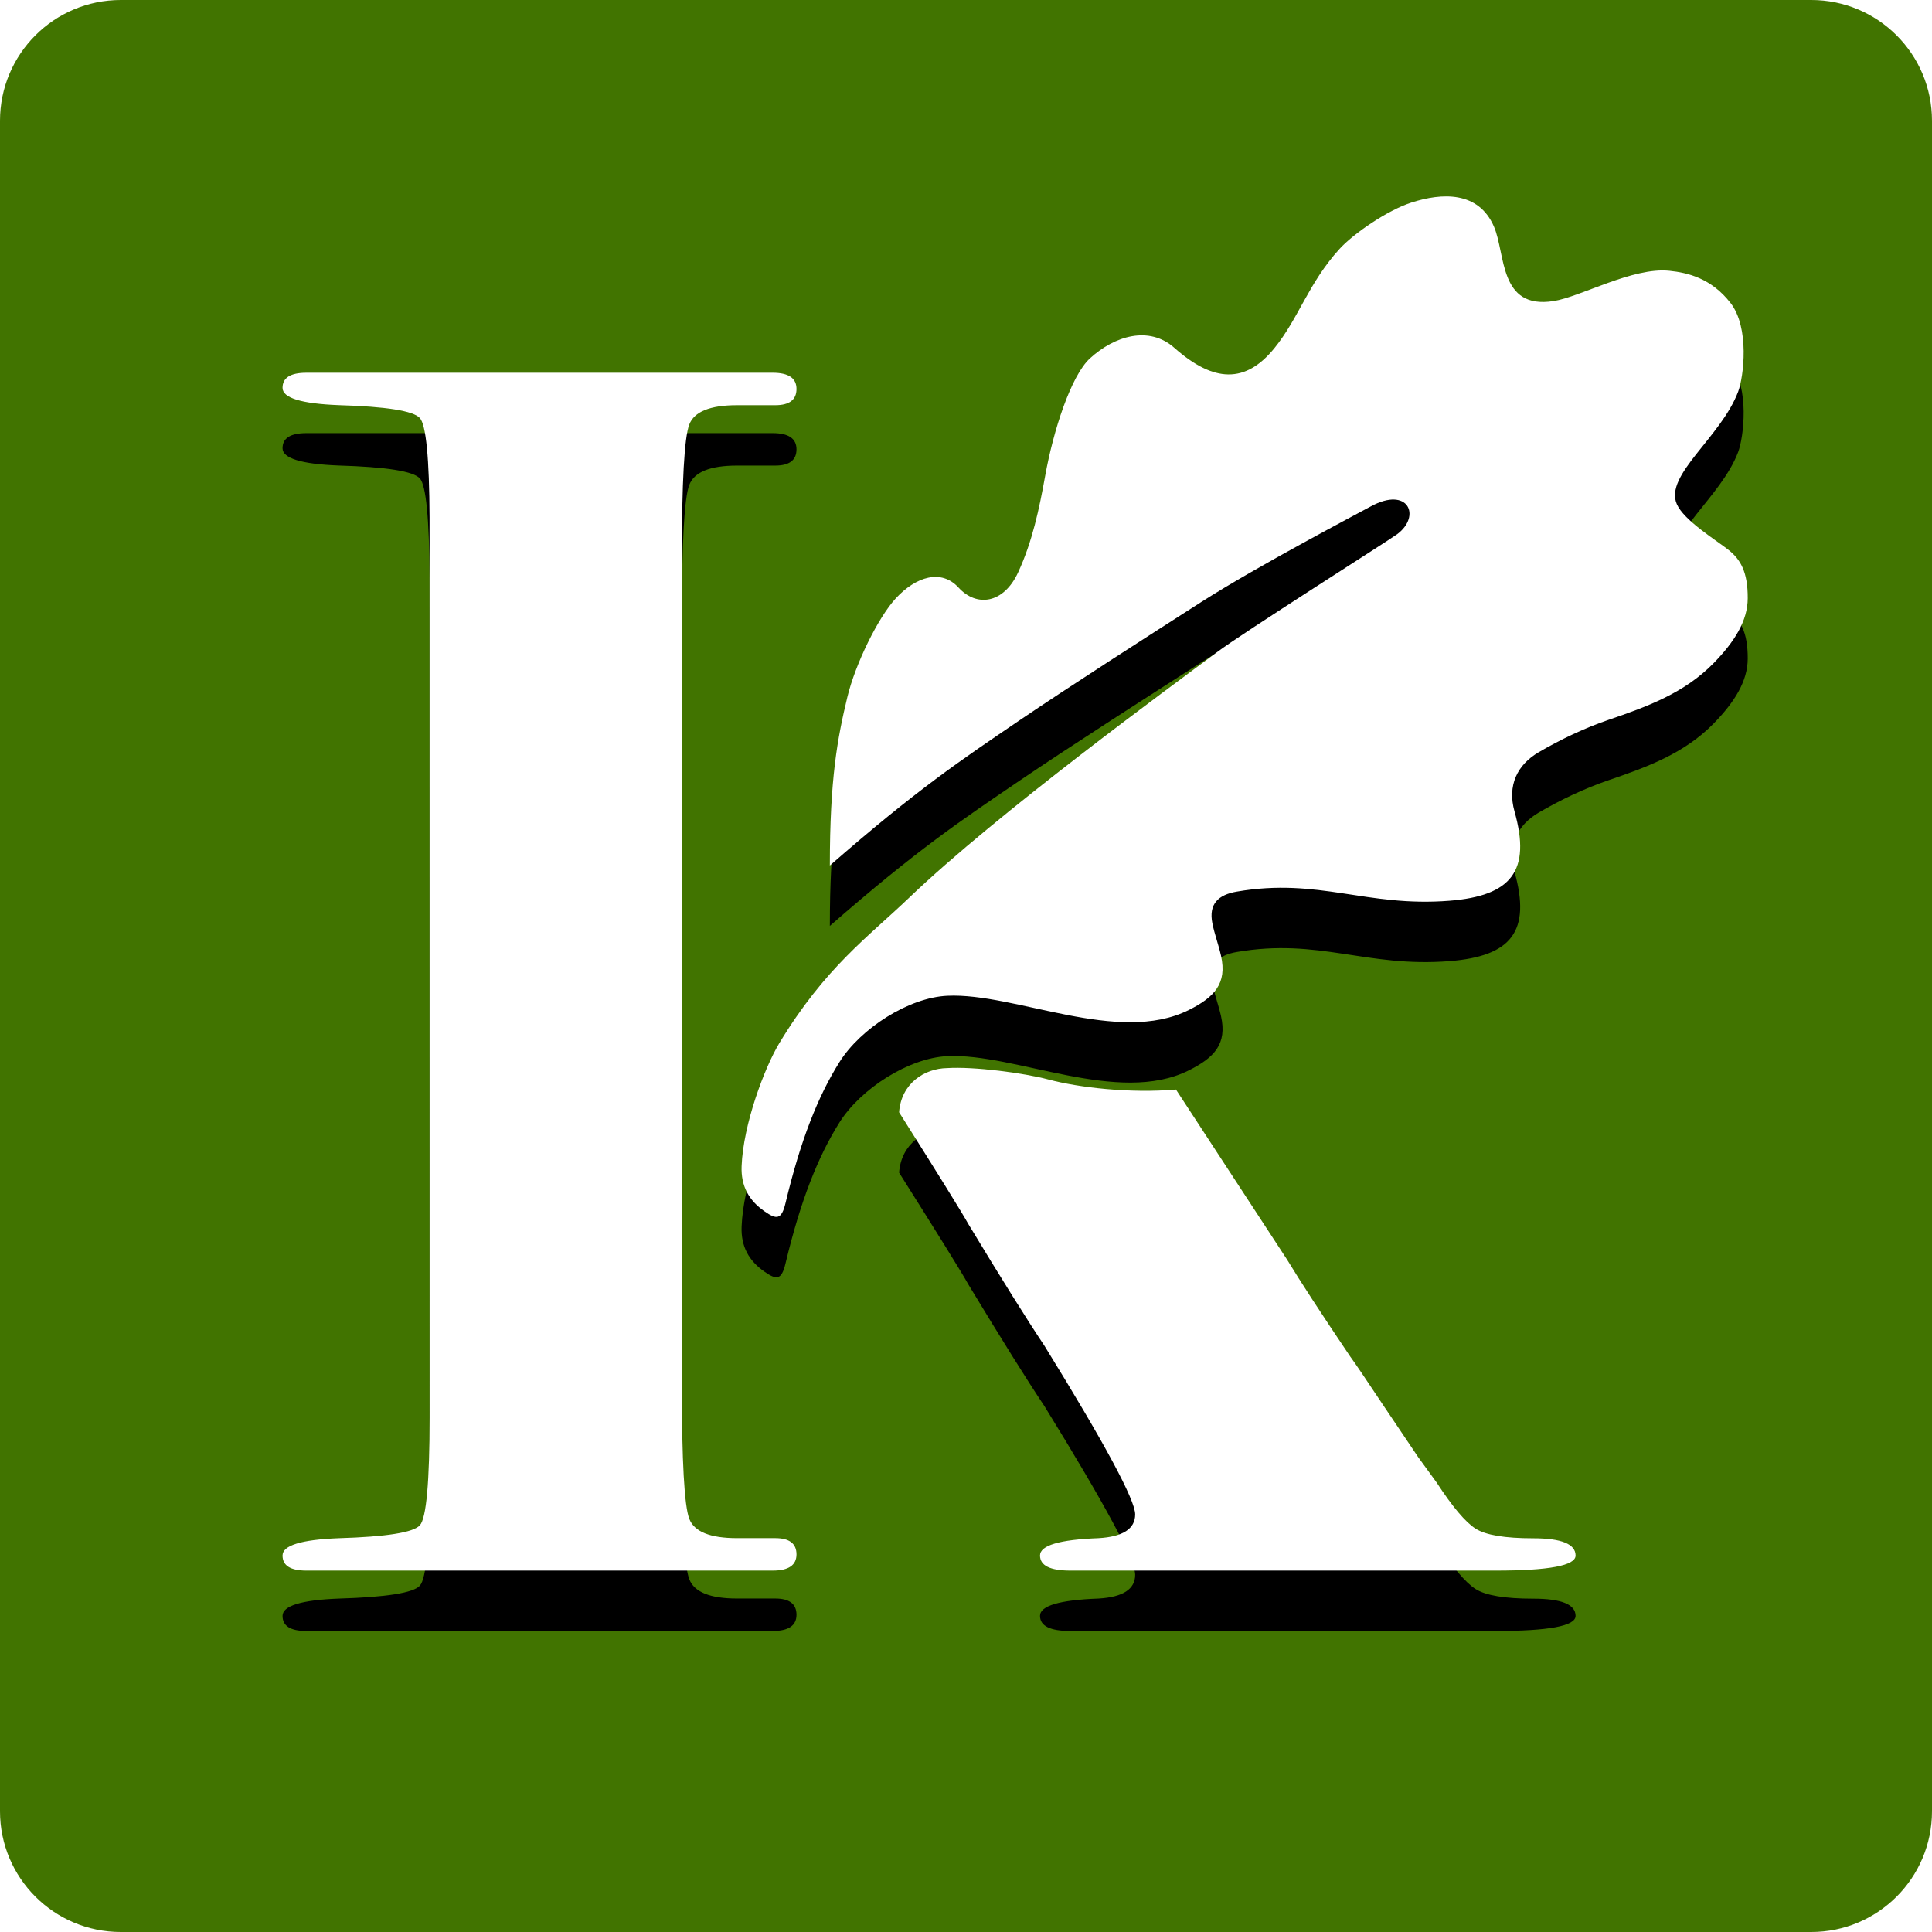 <?xml version="1.0" encoding="UTF-8"?>
<svg width="64px" height="64px" viewBox="0 0 64 64" version="1.1" xmlns="http://www.w3.org/2000/svg" xmlns:xlink="http://www.w3.org/1999/xlink">
    <title>kelmscott-logo-shadow</title>
    <defs>
        <path d="M25.597,12.348 C26.121,12.348 26.385,12.526 26.385,12.885 C26.385,13.243 26.15,13.423 25.682,13.423 L25.682,13.423 L24.415,13.423 C23.525,13.423 22.997,13.636 22.833,14.063 C22.669,14.491 22.587,15.966 22.587,18.485 L22.587,18.485 L22.587,45.891 C22.587,48.41 22.669,49.885 22.833,50.312 C22.997,50.74 23.525,50.953 24.415,50.953 L24.415,50.953 L25.682,50.953 C26.15,50.953 26.385,51.133 26.385,51.491 C26.385,51.849 26.121,52.028 25.597,52.028 L25.597,52.028 L10.148,52.028 C9.621,52.028 9.36,51.861 9.36,51.528 C9.36,51.194 9.98,51.003 11.222,50.955 C12.798,50.908 13.694,50.766 13.909,50.527 C14.123,50.289 14.231,49.097 14.231,46.949 L14.23,17.14 C14.221,15.173 14.113,14.076 13.909,13.849 C13.694,13.61 12.798,13.468 11.222,13.421 C9.98,13.373 9.36,13.182 9.36,12.848 C9.36,12.515 9.621,12.348 10.148,12.348 L10.148,12.348 Z M31.372,35.382 C32.268,35.326 33.91,35.541 34.736,35.761 C35.728,36.025 37.425,36.225 38.955,36.092 L38.955,36.092 L42.638,41.729 C43.07,42.442 43.769,43.515 44.731,44.942 C44.874,45.134 45.23,45.66 45.802,46.521 L45.802,46.521 L46.978,48.268 L47.586,49.104 C48.113,49.913 48.545,50.425 48.881,50.639 C49.217,50.852 49.853,50.958 50.79,50.958 C51.726,50.958 52.193,51.148 52.193,51.529 C52.193,51.863 51.31,52.028 49.543,52.028 L49.543,52.028 L35.455,52.028 C34.785,52.028 34.452,51.861 34.452,51.527 C34.452,51.193 35.097,51.002 36.387,50.954 C37.198,50.907 37.604,50.644 37.604,50.166 C37.604,49.688 36.602,47.826 34.596,44.577 C34.022,43.718 33.186,42.381 32.088,40.565 C31.838,40.118 31.047,38.848 29.784,36.846 C29.851,35.893 30.621,35.394 31.372,35.382 Z" id="path-1"></path>
        <filter x="-16.3%" y="-12.6%" width="132.7%" height="135.3%" filterUnits="objectBoundingBox" id="filter-2">
            <feOffset dx="0" dy="2" in="SourceAlpha" result="shadowOffsetOuter1"></feOffset>
            <feGaussianBlur stdDeviation="2" in="shadowOffsetOuter1" result="shadowBlurOuter1"></feGaussianBlur>
            <feColorMatrix values="0 0 0 0 0   0 0 0 0 0   0 0 0 0 0  0 0 0 0.5 0" type="matrix" in="shadowBlurOuter1"></feColorMatrix>
        </filter>
        <path d="M45.408,16.776 C45.008,16.994 41.654,18.755 39.815,19.929 C38.027,21.073 35.408,22.751 33.745,23.881 C31.836,25.179 30.385,26.144 27.49,28.672 C27.49,25.8 27.739,24.463 28.072,23.083 C28.335,21.995 29.087,20.455 29.677,19.818 C30.345,19.097 31.182,18.841 31.753,19.464 C32.35,20.119 33.246,20.003 33.728,18.958 C34.198,17.94 34.425,16.863 34.625,15.752 C34.892,14.266 35.478,12.446 36.107,11.871 C36.931,11.117 38.069,10.784 38.901,11.522 C40.216,12.686 41.263,12.703 42.212,11.539 C43.025,10.54 43.343,9.376 44.375,8.245 C44.83,7.745 45.953,6.969 46.749,6.712 C47.767,6.381 48.976,6.326 49.488,7.505 C49.881,8.411 49.647,10.257 51.461,9.974 C52.362,9.834 54.089,8.843 55.299,8.97 C55.904,9.033 56.684,9.212 57.325,10.035 C57.966,10.857 57.762,12.487 57.579,12.973 C57.01,14.486 55.126,15.737 55.547,16.7 C55.781,17.237 56.848,17.893 57.249,18.208 C57.649,18.522 57.9,18.931 57.896,19.821 C57.893,20.565 57.46,21.258 56.765,21.969 C55.796,22.961 54.556,23.412 53.284,23.846 C52.485,24.12 51.708,24.49 50.977,24.915 C50.253,25.337 49.929,26.024 50.17,26.879 C50.725,28.851 50.067,29.678 48.012,29.839 C45.256,30.056 43.697,29.067 40.971,29.536 C40.364,29.639 40.033,29.94 40.161,30.585 C40.233,30.948 40.368,31.298 40.448,31.661 C40.655,32.586 40.222,33.037 39.382,33.457 C37.037,34.628 33.639,32.881 31.381,32.986 C30.101,33.046 28.511,34.065 27.809,35.182 C27.099,36.313 26.523,37.755 26.02,39.858 C25.887,40.418 25.714,40.396 25.333,40.132 C24.804,39.767 24.542,39.288 24.567,38.632 C24.619,37.244 25.328,35.366 25.813,34.561 C27.33,32.049 28.763,31.035 30.118,29.737 C33.047,26.933 38.754,22.768 40.309,21.609 C41.117,20.995 46.02,17.893 46.287,17.693 C47.086,17.094 46.653,16.096 45.408,16.776" id="path-3"></path>
        <filter x="-21.0%" y="-14.8%" width="142.0%" height="141.4%" filterUnits="objectBoundingBox" id="filter-4">
            <feOffset dx="0" dy="2" in="SourceAlpha" result="shadowOffsetOuter1"></feOffset>
            <feGaussianBlur stdDeviation="2" in="shadowOffsetOuter1" result="shadowBlurOuter1"></feGaussianBlur>
            <feColorMatrix values="0 0 0 0 0   0 0 0 0 0   0 0 0 0 0  0 0 0 0.5 0" type="matrix" in="shadowBlurOuter1"></feColorMatrix>
        </filter>
    </defs>
    <g id="kelmscott-logo-shadow" stroke="none" stroke-width="1" fill="none" fill-rule="evenodd">
        <path d="M60,64 L4,64 C1.791,64 0,62.209 0,60 L0,4 C0,1.791 1.791,0 4,0 L60,0 C62.209,0 64,1.791 64,4 L64,60 C64,62.209 62.209,64 60,64" id="#" fill="#417400"></path>
        <g id="K">
            <use fill="black" fill-opacity="1" filter="url(#filter-2)" xlink:href="#path-1"></use>
            <use fill="#FFFFFF" fill-rule="evenodd" xlink:href="#path-1"></use>
        </g>
        <g id="Leaf">
            <use fill="black" fill-opacity="1" filter="url(#filter-4)" xlink:href="#path-3"></use>
            <use fill="#FFFFFF" fill-rule="evenodd" xlink:href="#path-3"></use>
        </g>
    </g>
</svg>